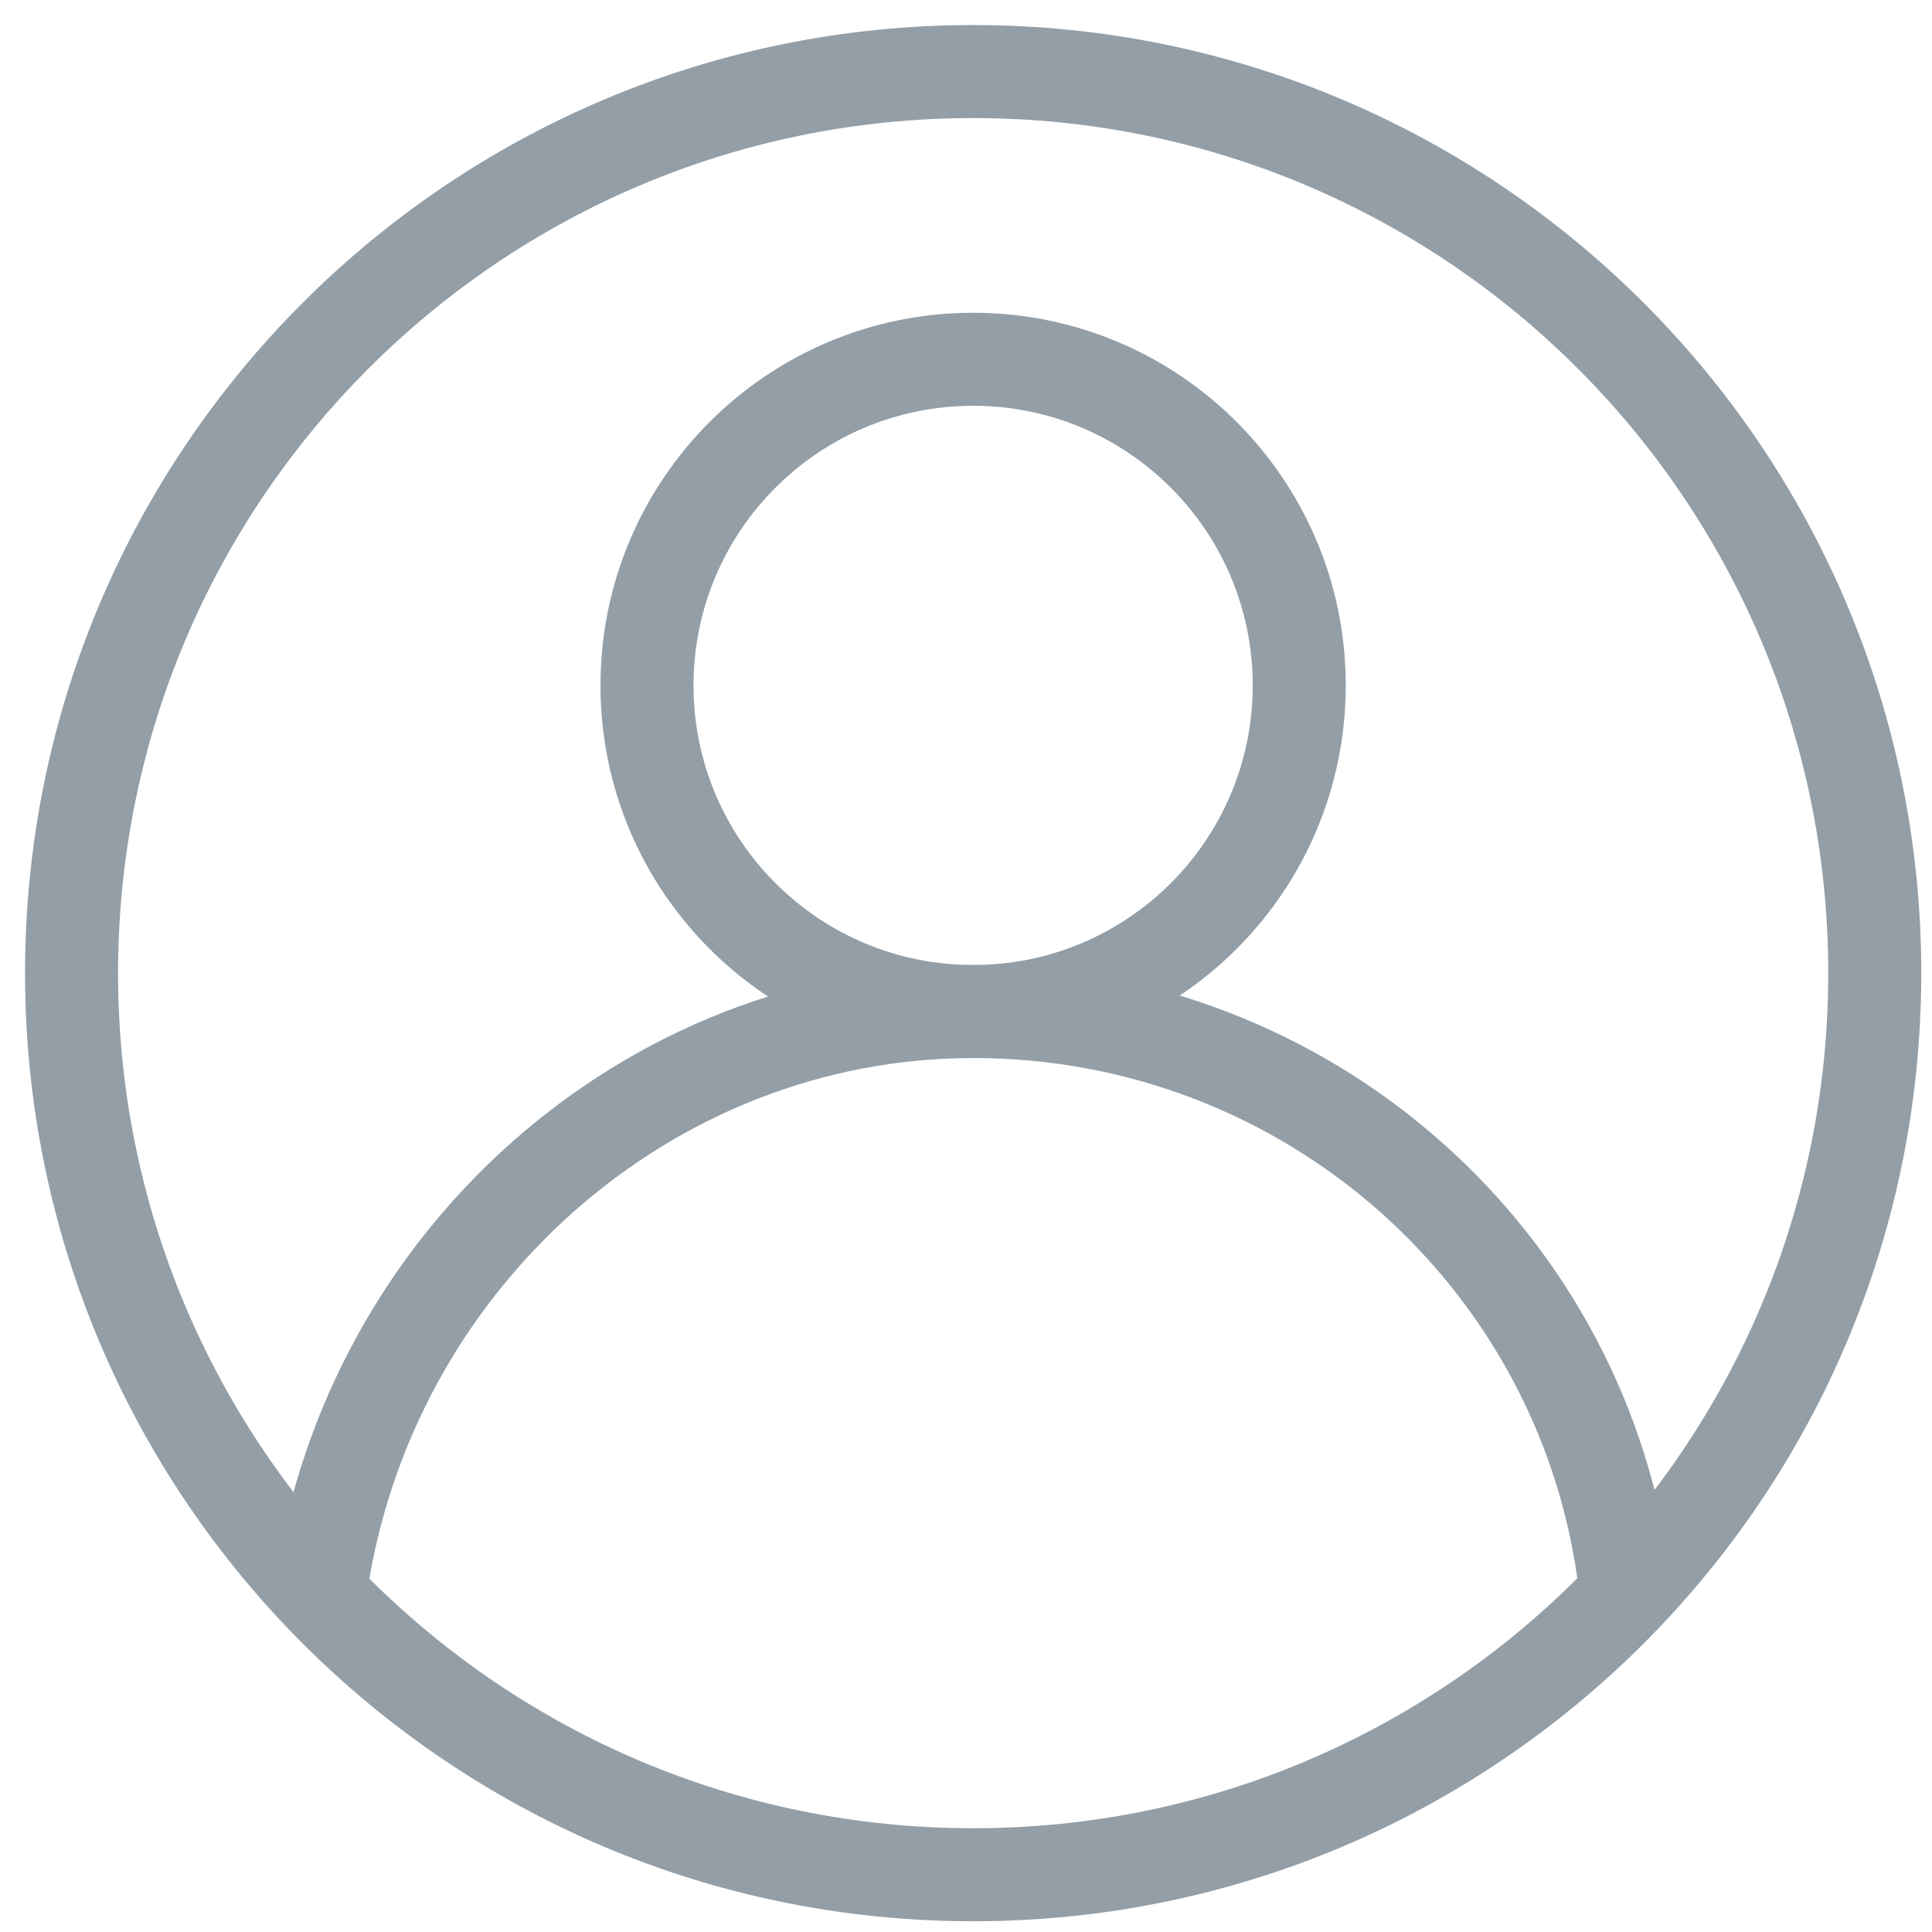 <svg width="27" height="27" viewBox="0 0 27 27" fill="none" xmlns="http://www.w3.org/2000/svg">
<path d="M13.6 26.2C20.559 26.2 26.2 20.559 26.2 13.6C26.2 6.641 20.559 1 13.6 1C6.641 1 1 6.641 1 13.6C1 20.559 6.641 26.2 13.6 26.2Z" stroke="#939EA7" stroke-width="1.3"/>
<path d="M13.6 14.136C16.117 14.136 18.157 12.096 18.157 9.579C18.157 7.062 16.117 5.021 13.6 5.021C11.083 5.021 9.042 7.062 9.042 9.579C9.042 12.096 11.083 14.136 13.6 14.136Z" stroke="#939EA7" stroke-width="1.3" stroke-linecap="round"/>
<path d="M4.485 22.179C5.156 17.621 9.043 14.136 13.6 14.136C18.292 14.136 22.179 17.621 22.715 22.179" stroke="#939EA7" stroke-width="1.3" stroke-linecap="round"/>
</svg>
